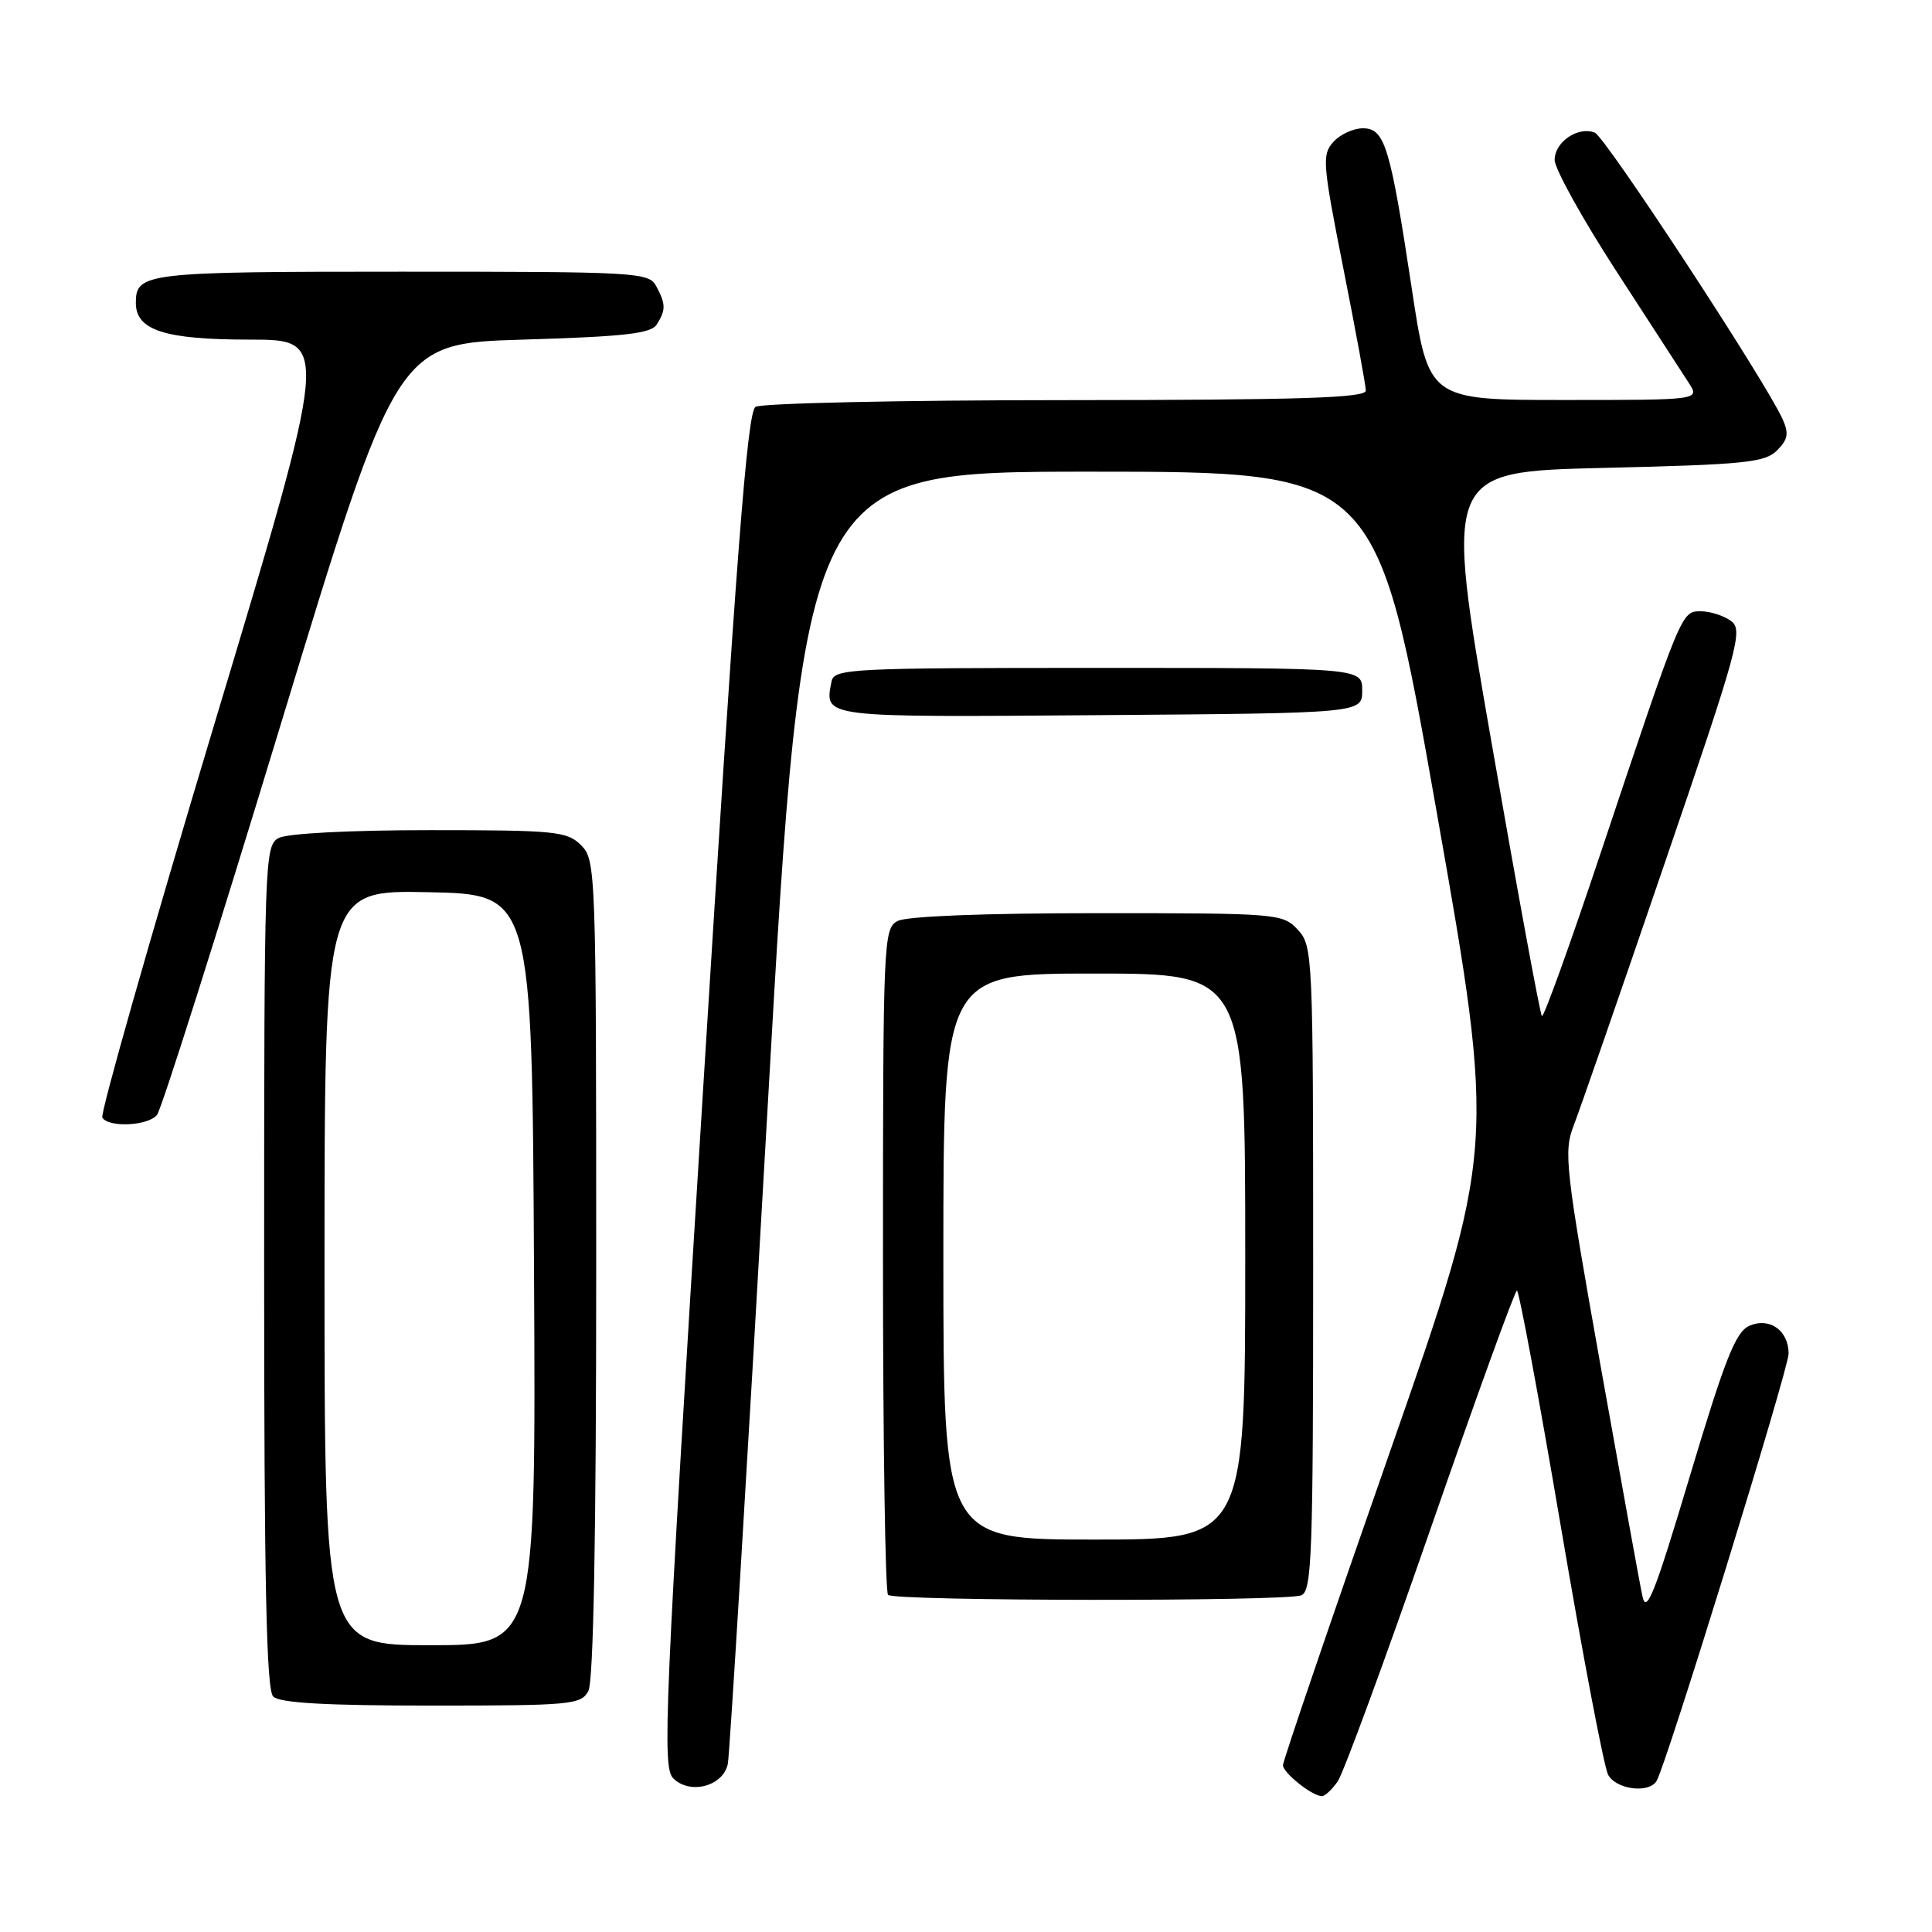 <?xml version="1.0" encoding="UTF-8" standalone="no"?>
<!DOCTYPE svg PUBLIC "-//W3C//DTD SVG 1.1//EN" "http://www.w3.org/Graphics/SVG/1.1/DTD/svg11.dtd" >
<svg xmlns="http://www.w3.org/2000/svg" xmlns:xlink="http://www.w3.org/1999/xlink" version="1.1" viewBox="0 0 256 256">
 <g >
 <path fill="currentColor"
d=" M 177.25 236.05 C 178.00 234.98 183.54 219.91 189.56 202.56 C 195.58 185.21 200.73 171.01 201.00 171.01 C 201.28 171.00 203.89 185.02 206.80 202.16 C 209.71 219.29 212.54 234.14 213.08 235.16 C 214.13 237.11 218.46 237.68 219.50 236.00 C 220.76 233.96 236.99 181.42 237.00 179.37 C 237.00 176.28 234.46 174.49 231.77 175.69 C 229.98 176.49 228.55 180.12 223.92 195.58 C 219.26 211.16 218.15 213.97 217.63 211.50 C 217.27 209.85 214.76 195.98 212.03 180.67 C 207.42 154.77 207.18 152.59 208.51 149.17 C 209.30 147.15 214.71 131.56 220.53 114.53 C 230.39 85.73 231.00 83.48 229.37 82.28 C 228.41 81.58 226.61 81.00 225.38 81.00 C 222.78 81.00 222.90 80.72 212.01 113.28 C 208.01 125.26 204.54 134.87 204.31 134.64 C 204.07 134.41 201.07 118.08 197.63 98.36 C 191.38 62.50 191.38 62.50 212.52 62.00 C 231.17 61.56 233.86 61.29 235.46 59.69 C 236.93 58.22 237.06 57.43 236.18 55.49 C 233.83 50.34 212.69 18.09 211.31 17.57 C 209.08 16.71 206.00 18.81 206.00 21.19 C 206.00 22.36 209.67 28.98 214.16 35.91 C 218.65 42.83 222.98 49.51 223.78 50.75 C 225.23 53.00 225.23 53.00 207.26 53.00 C 189.30 53.00 189.30 53.00 187.07 38.25 C 184.20 19.31 183.49 17.00 180.58 17.00 C 179.33 17.00 177.57 17.81 176.67 18.81 C 175.15 20.49 175.25 21.68 178.00 35.56 C 179.63 43.78 180.97 51.06 180.98 51.75 C 181.00 52.73 172.39 53.00 141.25 53.02 C 119.39 53.02 100.87 53.43 100.11 53.91 C 99.01 54.61 97.56 73.53 93.16 144.41 C 88.04 226.94 87.73 234.15 89.21 235.64 C 91.43 237.85 95.82 236.69 96.44 233.73 C 96.69 232.51 99.06 193.47 101.70 147.00 C 106.50 62.50 106.50 62.50 144.46 62.50 C 182.41 62.50 182.41 62.50 190.32 107.32 C 198.23 152.14 198.23 152.14 184.12 192.52 C 176.35 214.72 170.00 233.34 170.00 233.89 C 170.00 234.91 173.88 238.00 175.17 238.00 C 175.56 238.00 176.50 237.12 177.25 236.05 Z  M 77.96 224.07 C 78.64 222.80 79.00 203.42 79.00 168.07 C 79.00 115.33 78.95 113.95 77.00 112.00 C 75.15 110.15 73.67 110.00 56.93 110.00 C 46.39 110.00 38.06 110.43 36.93 111.04 C 35.06 112.04 35.00 113.73 35.00 167.84 C 35.00 209.87 35.30 223.90 36.20 224.80 C 37.05 225.65 43.13 226.00 57.16 226.00 C 75.68 226.00 76.99 225.88 77.96 224.07 Z  M 172.42 211.39 C 173.83 210.85 174.00 206.10 174.00 168.08 C 174.00 126.49 173.95 125.32 171.96 123.19 C 169.97 121.05 169.34 121.00 145.40 121.00 C 130.40 121.00 120.12 121.40 118.93 122.04 C 117.07 123.03 117.00 124.59 117.00 166.87 C 117.00 190.96 117.30 210.97 117.67 211.33 C 118.50 212.17 170.26 212.22 172.42 211.39 Z  M 20.80 147.74 C 21.38 147.05 28.76 123.76 37.20 95.99 C 52.56 45.50 52.56 45.50 69.32 45.00 C 82.74 44.60 86.27 44.20 87.02 43.00 C 88.24 41.07 88.23 40.30 86.96 37.93 C 85.97 36.08 84.53 36.00 53.16 36.00 C 19.20 36.00 18.00 36.14 18.00 40.14 C 18.00 43.77 21.84 45.00 33.09 45.00 C 43.73 45.00 43.73 45.00 28.36 96.09 C 19.91 124.20 13.25 147.60 13.56 148.09 C 14.39 149.44 19.60 149.19 20.80 147.74 Z  M 180.50 91.50 C 180.50 88.50 180.50 88.50 145.51 88.50 C 112.56 88.50 110.51 88.60 110.18 90.31 C 109.25 95.12 108.63 95.04 145.72 94.76 C 180.50 94.50 180.50 94.50 180.50 91.50 Z  M 43.00 167.97 C 43.00 117.94 43.00 117.94 56.75 118.22 C 70.50 118.50 70.50 118.50 70.76 168.25 C 71.02 218.00 71.02 218.00 57.01 218.00 C 43.00 218.00 43.00 218.00 43.00 167.97 Z  M 125.00 166.50 C 125.00 129.00 125.00 129.00 145.00 129.00 C 165.00 129.00 165.00 129.00 165.00 166.50 C 165.00 204.00 165.00 204.00 145.00 204.00 C 125.00 204.00 125.00 204.00 125.00 166.50 Z "/>
</g>
</svg>